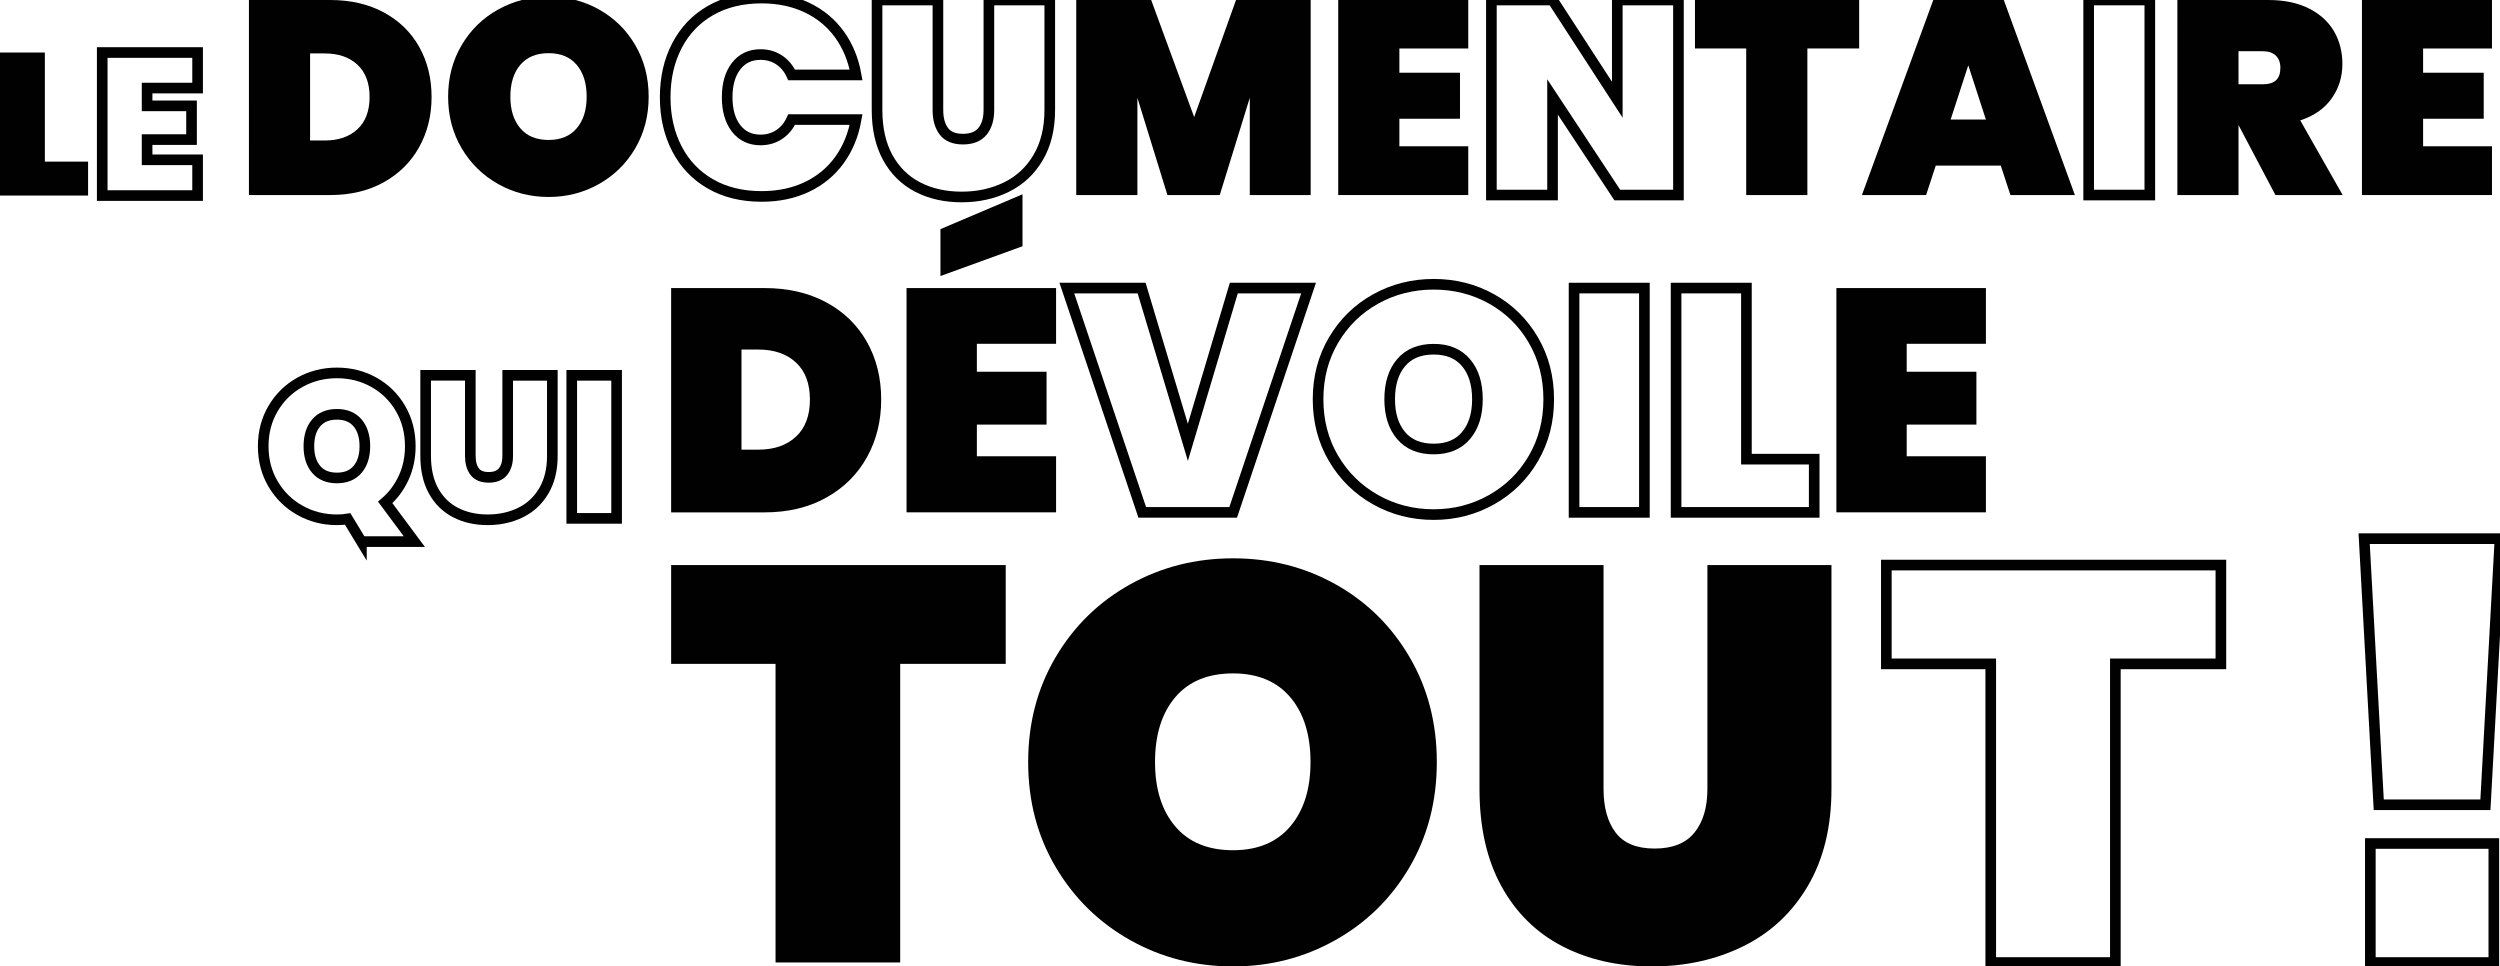 <?xml version="1.0" encoding="utf-8"?>
<!-- Generator: Adobe Illustrator 17.0.0, SVG Export Plug-In . SVG Version: 6.00 Build 0)  -->
<!DOCTYPE svg PUBLIC "-//W3C//DTD SVG 1.1//EN" "http://www.w3.org/Graphics/SVG/1.1/DTD/svg11.dtd">
<svg version="1.1" id="Calque_1" xmlns="http://www.w3.org/2000/svg" xmlns:xlink="http://www.w3.org/1999/xlink" x="0px" y="0px"
	 width="235.057px" height="90.866px" viewBox="0 0 235.057 90.866" enable-background="new 0 0 235.057 90.866"
	 xml:space="preserve">
<g>
	<path fill="#010101" d="M4.217,15.196h4.065v3.191H0V4.938h4.217V15.196z"/>
	<path fill="none" stroke="#010101" stroke-miterlimit="10" d="M13.83,8.281v1.672h4.179v3.172H13.83v1.9h4.749v3.363H9.612V4.938
		h8.967v3.343H13.83z"/>
	<path fill="#010101" d="M39.412,13.832c-0.777,1.399-1.887,2.5-3.328,3.303c-1.442,0.803-3.121,1.205-5.038,1.205h-7.641V0h7.641
		c1.917,0,3.596,0.389,5.038,1.166c1.442,0.777,2.551,1.856,3.328,3.238c0.777,1.382,1.166,2.953,1.166,4.714
		C40.578,10.862,40.189,12.433,39.412,13.832z M33.61,12.148c0.76-0.708,1.14-1.718,1.14-3.031c0-1.312-0.38-2.322-1.14-3.031
		c-0.76-0.708-1.787-1.062-3.082-1.062h-1.373v8.185h1.373C31.823,13.21,32.85,12.857,33.61,12.148z"/>
	<path fill="#010101" d="M56.327,0.894c1.433,0.803,2.568,1.921,3.406,3.354c0.837,1.434,1.256,3.048,1.256,4.844
		c0,1.796-0.419,3.411-1.256,4.844c-0.838,1.434-1.978,2.556-3.419,3.367c-1.442,0.812-3.018,1.217-4.727,1.217
		c-1.727,0-3.312-0.406-4.753-1.217c-1.442-0.812-2.586-1.934-3.432-3.367c-0.846-1.433-1.269-3.048-1.269-4.844
		c0-1.796,0.423-3.41,1.269-4.844c0.846-1.433,1.99-2.551,3.432-3.354c1.442-0.803,3.026-1.204,4.753-1.204
		C53.313-0.311,54.893,0.091,56.327,0.894z M48.918,6.1c-0.622,0.734-0.932,1.731-0.932,2.992c0,1.243,0.311,2.232,0.932,2.966
		c0.622,0.734,1.511,1.101,2.668,1.101c1.14,0,2.02-0.367,2.642-1.101c0.622-0.734,0.932-1.723,0.932-2.966
		c0-1.26-0.311-2.258-0.932-2.992c-0.622-0.734-1.502-1.101-2.642-1.101C50.429,4.999,49.54,5.366,48.918,6.1z"/>
	<path fill="none" stroke="#010101" stroke-miterlimit="10" d="M75.87,0.712c1.252,0.596,2.271,1.438,3.057,2.526
		c0.786,1.088,1.308,2.357,1.567,3.808h-6.061c-0.276-0.604-0.669-1.075-1.179-1.412c-0.51-0.337-1.092-0.505-1.749-0.505
		c-0.967,0-1.731,0.363-2.292,1.088c-0.561,0.725-0.842,1.701-0.842,2.927c0,1.226,0.281,2.202,0.842,2.927
		c0.561,0.725,1.325,1.088,2.292,1.088c0.656,0,1.239-0.168,1.749-0.505c0.509-0.337,0.902-0.807,1.179-1.412h6.061
		c-0.259,1.451-0.782,2.72-1.567,3.808c-0.786,1.088-1.805,1.93-3.057,2.526c-1.252,0.596-2.672,0.894-4.261,0.894
		c-1.848,0-3.454-0.393-4.818-1.179c-1.364-0.786-2.413-1.886-3.147-3.303c-0.734-1.416-1.101-3.031-1.101-4.844
		c0-1.813,0.367-3.428,1.101-4.844c0.734-1.416,1.783-2.517,3.147-3.303c1.364-0.786,2.97-1.179,4.818-1.179
		C73.197-0.181,74.618,0.117,75.87,0.712z"/>
	<path fill="none" stroke="#010101" stroke-miterlimit="10" d="M88.186,0v10.335c0,0.846,0.185,1.515,0.557,2.008
		c0.371,0.492,0.971,0.738,1.8,0.738c0.829,0,1.442-0.246,1.839-0.738c0.397-0.492,0.596-1.161,0.596-2.008V0h5.724v10.335
		c0,1.744-0.363,3.234-1.088,4.468c-0.725,1.235-1.718,2.163-2.979,2.785c-1.261,0.622-2.668,0.932-4.222,0.932
		c-1.554,0-2.932-0.311-4.131-0.932c-1.201-0.622-2.137-1.545-2.81-2.772c-0.673-1.226-1.01-2.72-1.01-4.481V0H88.186z"/>
	<path fill="#010101" d="M123.233,0v18.339h-5.725V9.195l-2.823,9.144h-4.921l-2.823-9.144v9.144h-5.75V0h7.046l4.041,11.009
		L116.213,0H123.233z"/>
	<path fill="#010101" d="M131.573,4.559v2.279h5.699v4.326h-5.699v2.59h6.476v4.585h-12.226V0h12.226v4.559H131.573z"/>
	<path fill="none" stroke="#010101" stroke-miterlimit="10" d="M157.813,18.339h-5.751l-6.087-9.221v9.221h-5.75V0h5.75l6.087,9.377
		V0h5.751V18.339z"/>
	<path fill="#010101" d="M174.804,0v4.559h-4.87v13.78h-5.751V4.559h-4.818V0H174.804z"/>
	<path fill="#010101" d="M188.118,15.568h-6.113l-0.907,2.772h-6.035L181.772,0h6.631l6.683,18.339h-6.061L188.118,15.568z
		 M186.72,11.242l-1.658-5.103l-1.658,5.103H186.72z"/>
	<path fill="none" stroke="#010101" stroke-miterlimit="10" d="M202.132,0v18.339h-5.75V0H202.132z"/>
	<path fill="#010101" d="M213.943,18.339l-3.471-6.579v6.579h-5.75V0h8.548c1.485,0,2.754,0.263,3.808,0.79
		c1.053,0.527,1.843,1.243,2.37,2.15c0.527,0.907,0.79,1.93,0.79,3.069c0,1.226-0.341,2.314-1.023,3.264
		c-0.682,0.95-1.662,1.632-2.94,2.046l3.989,7.02H213.943z M210.472,7.926h2.279c0.553,0,0.967-0.125,1.243-0.376
		c0.276-0.25,0.414-0.643,0.414-1.179c0-0.483-0.142-0.863-0.427-1.14c-0.285-0.276-0.695-0.414-1.231-0.414h-2.279V7.926z"/>
	<path fill="#010101" d="M227.827,4.559v2.279h5.699v4.326h-5.699v2.59h6.476v4.585h-12.226V0h12.226v4.559H227.827z"/>
	<path fill="none" stroke="#010101" stroke-miterlimit="10" d="M33.981,50.924l-1.292-2.128c-0.291,0.05-0.627,0.076-1.007,0.076
		c-1.267,0-2.429-0.297-3.486-0.893c-1.058-0.595-1.897-1.418-2.517-2.47c-0.621-1.051-0.931-2.235-0.931-3.552
		c0-1.317,0.31-2.501,0.931-3.552c0.62-1.051,1.46-1.871,2.517-2.46c1.057-0.589,2.219-0.883,3.486-0.883
		c1.266,0,2.425,0.294,3.476,0.883c1.051,0.589,1.884,1.409,2.498,2.46c0.614,1.051,0.921,2.235,0.921,3.552
		c0,1.077-0.209,2.068-0.627,2.973c-0.418,0.906-0.994,1.675-1.729,2.308l2.736,3.685H33.981z M29.726,44.132
		c0.456,0.538,1.108,0.807,1.957,0.807c0.836,0,1.482-0.269,1.938-0.807c0.456-0.538,0.684-1.263,0.684-2.175
		c0-0.924-0.228-1.656-0.684-2.194c-0.456-0.538-1.102-0.807-1.938-0.807c-0.849,0-1.501,0.269-1.957,0.807
		c-0.456,0.538-0.684,1.27-0.684,2.194C29.042,42.869,29.27,43.594,29.726,44.132z"/>
	<path fill="none" stroke="#010101" stroke-miterlimit="10" d="M44.221,35.289v7.58c0,0.621,0.136,1.111,0.408,1.472
		c0.272,0.361,0.712,0.541,1.32,0.541c0.608,0,1.057-0.18,1.349-0.541c0.291-0.361,0.437-0.852,0.437-1.472v-7.58h4.198v7.58
		c0,1.279-0.266,2.372-0.798,3.277c-0.532,0.906-1.26,1.586-2.185,2.042c-0.925,0.456-1.957,0.684-3.096,0.684
		c-1.14,0-2.15-0.228-3.03-0.684c-0.88-0.456-1.567-1.133-2.061-2.033c-0.494-0.899-0.741-1.995-0.741-3.287v-7.58H44.221z"/>
	<path fill="none" stroke="#010101" stroke-miterlimit="10" d="M57.975,35.289v13.45h-4.217v-13.45H57.975z"/>
	<path fill="#010101" d="M81.512,42.992c-0.894,1.609-2.17,2.875-3.828,3.798c-1.658,0.923-3.59,1.385-5.794,1.385h-8.787v-21.09
		h8.787c2.204,0,4.135,0.447,5.794,1.34c1.658,0.894,2.934,2.135,3.828,3.723c0.894,1.589,1.34,3.396,1.34,5.421
		C82.853,39.577,82.406,41.383,81.512,42.992z M74.84,41.056c0.874-0.814,1.311-1.976,1.311-3.485c0-1.509-0.437-2.671-1.311-3.485
		c-0.874-0.814-2.055-1.221-3.545-1.221h-1.579v9.413h1.579C72.785,42.277,73.966,41.87,74.84,41.056z"/>
	<path fill="#010101" d="M91.848,32.328v2.621h6.553v4.974h-6.553v2.979h7.447v5.272h-14.06v-21.09h14.06v5.243H91.848z
		 M96.138,23.153l-7.715,2.8v-4.409l7.715-3.277V23.153z"/>
	<path fill="none" stroke="#010101" stroke-miterlimit="10" d="M107.338,27.085l4.349,14.507l4.319-14.507h7.03l-7.09,21.09h-8.549
		l-7.09-21.09H107.338z"/>
	<path fill="none" stroke="#010101" stroke-miterlimit="10" d="M140.253,28.113c1.648,0.923,2.954,2.209,3.917,3.858
		c0.963,1.649,1.445,3.505,1.445,5.57c0,2.066-0.482,3.922-1.445,5.57c-0.963,1.649-2.274,2.939-3.932,3.872
		c-1.658,0.934-3.47,1.4-5.436,1.4c-1.986,0-3.808-0.466-5.466-1.4c-1.658-0.933-2.974-2.224-3.947-3.872
		c-0.973-1.648-1.46-3.505-1.46-5.57c0-2.065,0.486-3.922,1.46-5.57c0.973-1.648,2.289-2.934,3.947-3.858
		c1.658-0.923,3.48-1.385,5.466-1.385C136.787,26.728,138.604,27.19,140.253,28.113z M131.734,34.1
		c-0.715,0.844-1.072,1.991-1.072,3.44c0,1.43,0.357,2.567,1.072,3.411c0.715,0.844,1.737,1.266,3.068,1.266
		c1.311,0,2.323-0.422,3.038-1.266c0.715-0.844,1.072-1.981,1.072-3.411c0-1.449-0.357-2.596-1.072-3.44
		c-0.715-0.844-1.728-1.266-3.038-1.266C133.471,32.834,132.449,33.257,131.734,34.1z"/>
	<path fill="none" stroke="#010101" stroke-miterlimit="10" d="M154.611,27.085v21.09h-6.613v-21.09H154.611z"/>
	<path fill="none" stroke="#010101" stroke-miterlimit="10" d="M164.202,43.171h6.375v5.004h-12.987v-21.09h6.613V43.171z"/>
	<path fill="#010101" d="M179.274,32.328v2.621h6.553v4.974h-6.553v2.979h7.447v5.272h-14.06v-21.09h14.06v5.243H179.274z"/>
	<path fill="#010101" d="M94.56,53.129v9.289h-9.922v28.078H72.92V62.418h-9.817v-9.289H94.56z"/>
	<path fill="none" stroke="#010101" stroke-miterlimit="10" d="M208.814,53.129v9.289h-9.922v28.078h-11.717V62.418h-9.817v-9.289
		H208.814z"/>
	<path fill="#010101" d="M125.594,54.949c2.92,1.636,5.233,3.915,6.94,6.835c1.707,2.921,2.56,6.211,2.56,9.87
		c0,3.66-0.853,6.95-2.56,9.87c-1.707,2.921-4.029,5.208-6.967,6.861c-2.938,1.654-6.149,2.481-9.632,2.481
		c-3.519,0-6.748-0.826-9.685-2.481c-2.938-1.654-5.269-3.94-6.993-6.861c-1.725-2.92-2.586-6.21-2.586-9.87
		c0-3.659,0.862-6.949,2.586-9.87c1.723-2.92,4.054-5.199,6.993-6.835c2.937-1.636,6.166-2.454,9.685-2.454
		C119.454,52.495,122.673,53.313,125.594,54.949z M110.499,65.558c-1.267,1.496-1.9,3.528-1.9,6.096c0,2.533,0.633,4.548,1.9,6.043
		c1.267,1.496,3.078,2.243,5.436,2.243c2.322,0,4.117-0.747,5.383-2.243c1.267-1.495,1.9-3.51,1.9-6.043
		c0-2.568-0.633-4.6-1.9-6.096c-1.267-1.495-3.061-2.243-5.383-2.243C113.578,63.315,111.766,64.063,110.499,65.558z"/>
	<path fill="#010101" d="M150.77,53.129v21.059c0,1.725,0.378,3.088,1.135,4.091c0.756,1.003,1.979,1.504,3.668,1.504
		c1.689,0,2.937-0.501,3.748-1.504c0.809-1.003,1.214-2.366,1.214-4.091V53.129h11.664v21.059c0,3.555-0.739,6.589-2.217,9.104
		c-1.478,2.516-3.502,4.407-6.07,5.674c-2.569,1.267-5.436,1.9-8.603,1.9c-3.167,0-5.973-0.633-8.418-1.9
		c-2.446-1.267-4.354-3.149-5.727-5.647c-1.372-2.498-2.058-5.542-2.058-9.131V53.129H150.77z"/>
	<path fill="none" stroke="#010101" stroke-miterlimit="10" d="M235.057,50.648l-1.372,25.017h-10.028l-1.372-25.017H235.057z
		 M234.477,79.307v11.189h-11.611V79.307H234.477z"/>
</g>
</svg>
